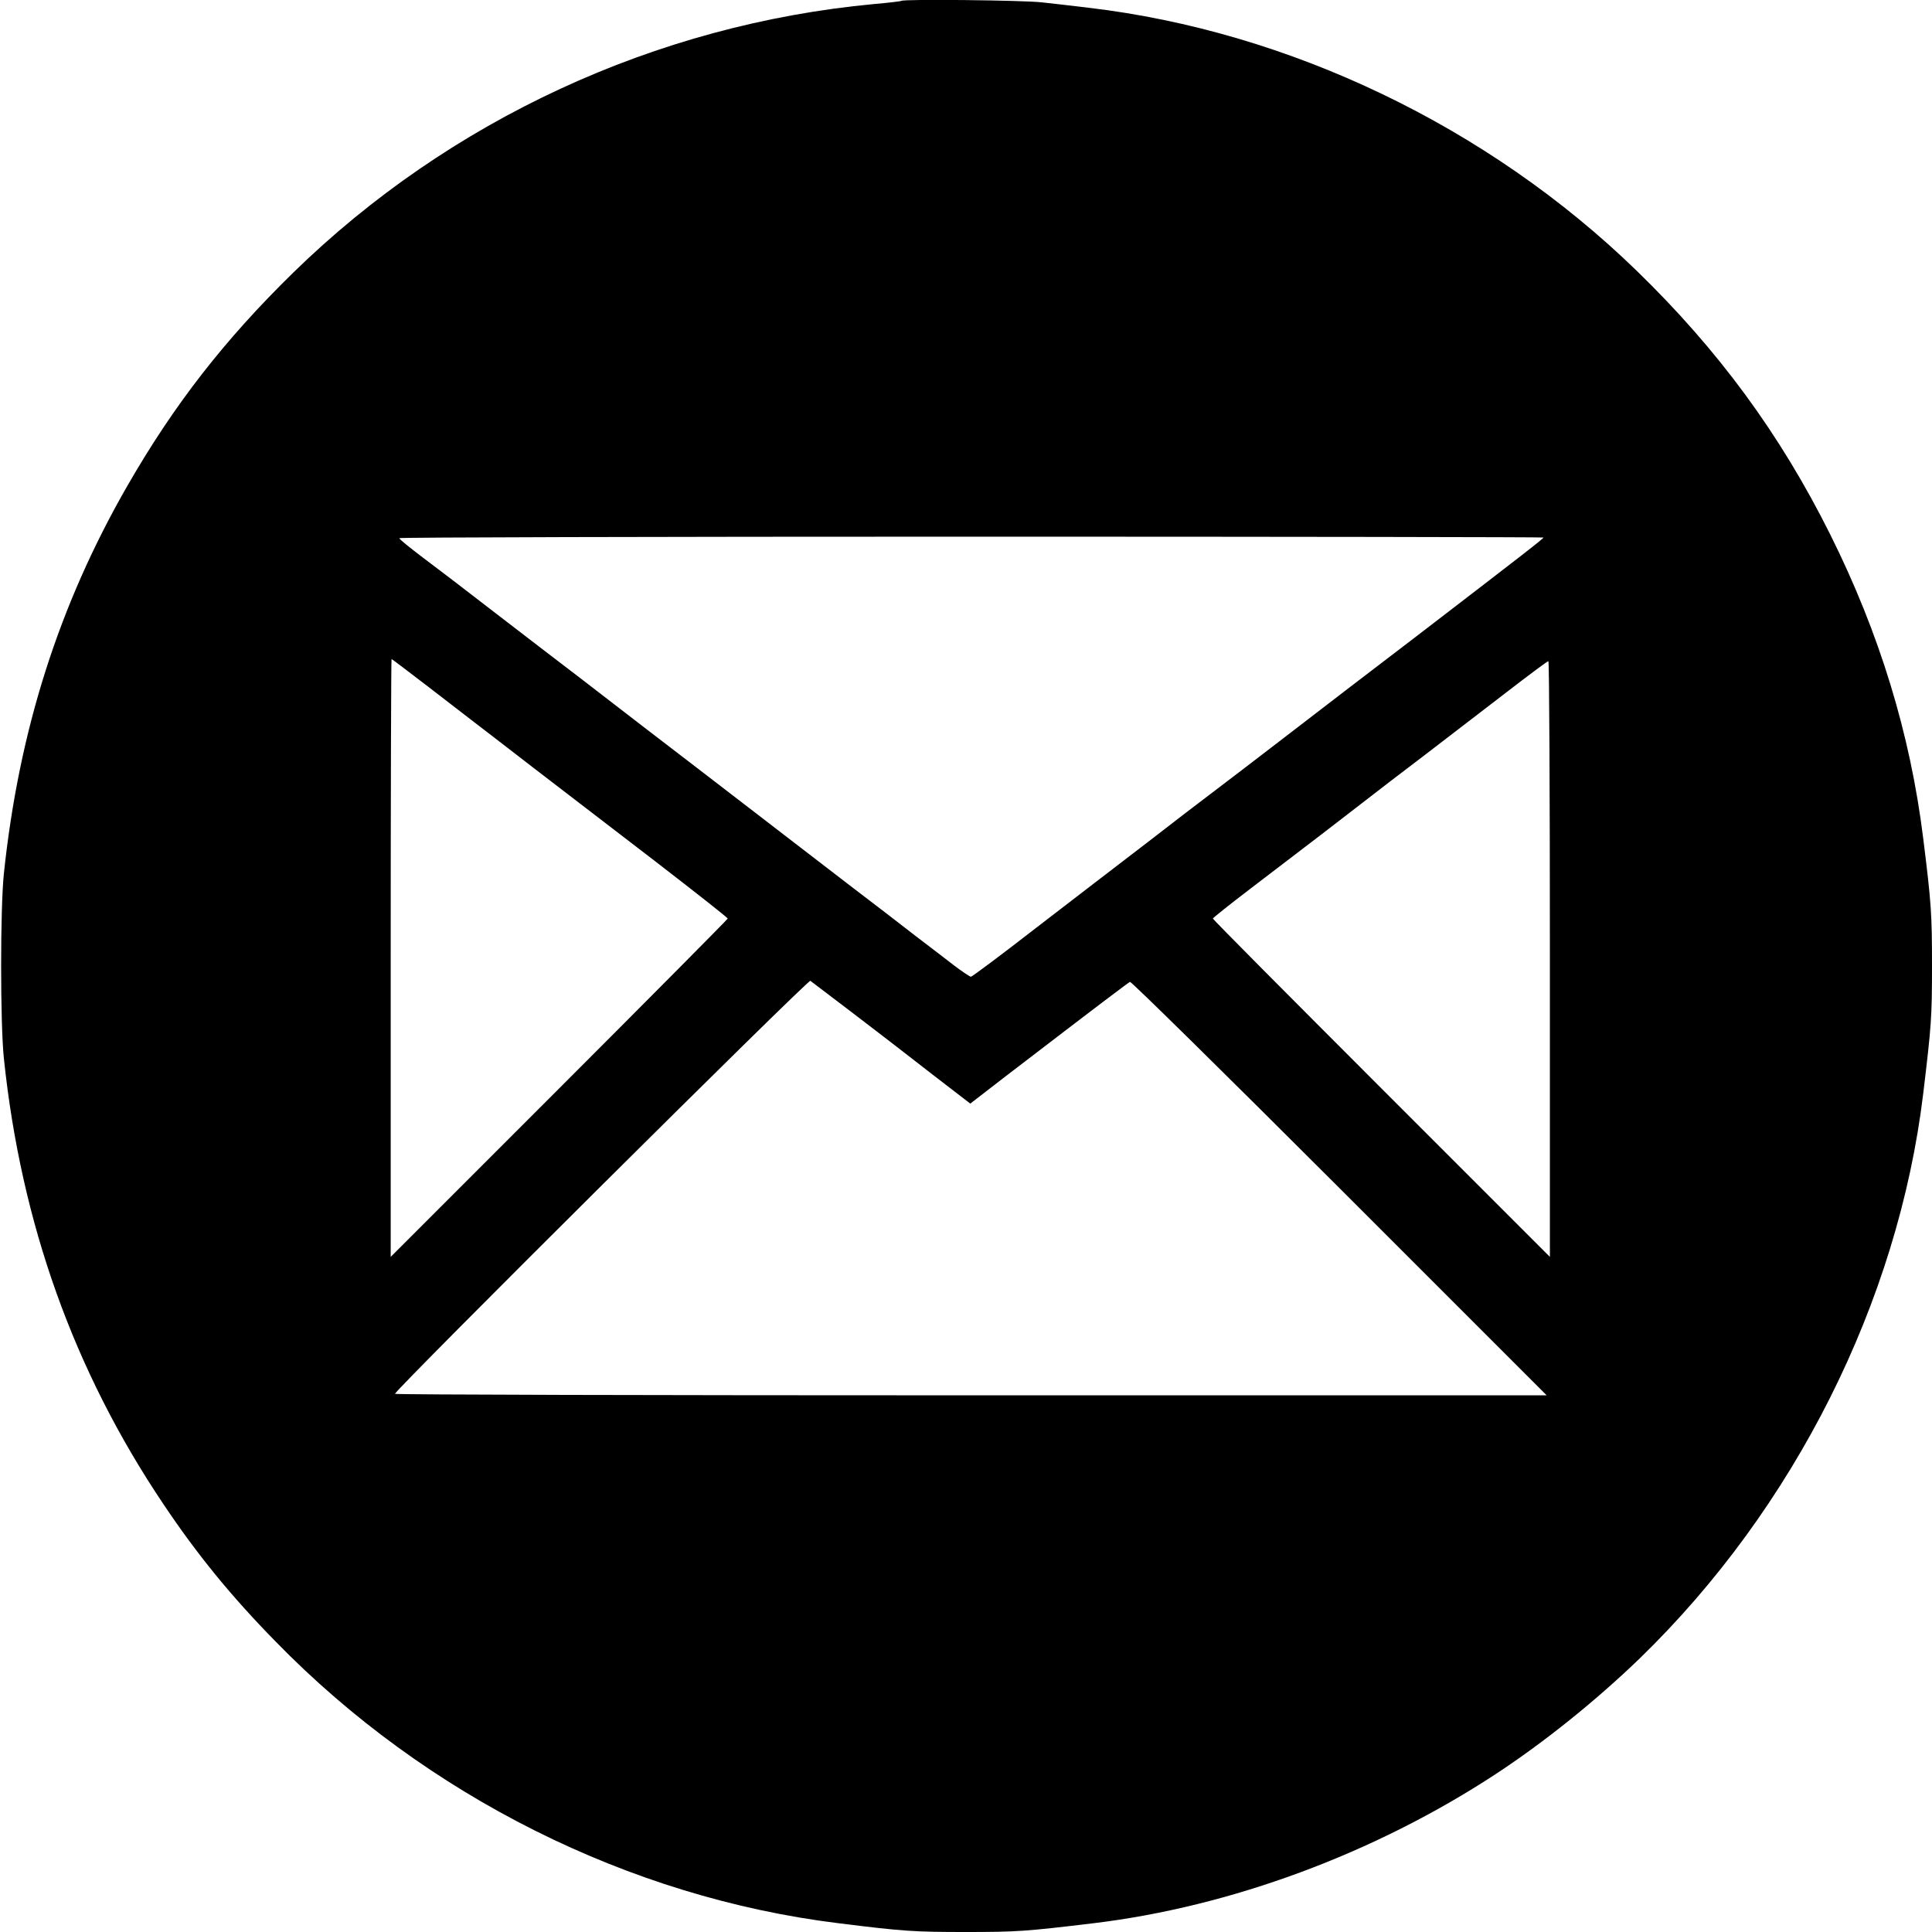 <?xml version="1.0" standalone="no"?>
<!DOCTYPE svg PUBLIC "-//W3C//DTD SVG 20010904//EN"
 "http://www.w3.org/TR/2001/REC-SVG-20010904/DTD/svg10.dtd">
<svg version="1.0" xmlns="http://www.w3.org/2000/svg"
 width="900pt" height="900pt" viewBox="0 0 900 900"
 preserveAspectRatio="xMidYMid meet">

<g transform="translate(0,900) scale(0.1,-0.1)"
fill="#000000" stroke="none">
<path d="M4199 8996 c-2 -2 -60 -9 -129 -15 -1014 -95 -1976 -540 -2704 -1251
-321 -314 -555 -615 -772 -992 -320 -556 -506 -1142 -576 -1808 -17 -164 -17
-695 0 -860 80 -767 325 -1454 742 -2075 158 -236 316 -430 525 -643 700 -718
1646 -1191 2620 -1311 304 -38 355 -41 595 -41 238 0 279 3 595 41 639 77
1308 325 1870 693 229 150 471 345 674 541 720 699 1203 1661 1320 2630 38
316 41 357 41 595 0 240 -3 291 -41 595 -60 485 -203 954 -433 1415 -234 469
-522 860 -902 1229 -691 671 -1618 1115 -2554 1225 -69 8 -166 20 -216 25 -84
10 -645 16 -655 7z m2991 -2500 c0 -5 -86 -72 -606 -471 -187 -142 -456 -349
-599 -459 -143 -110 -296 -227 -340 -260 -44 -33 -180 -137 -301 -231 -122
-93 -354 -272 -517 -397 -162 -126 -299 -228 -304 -228 -5 0 -41 24 -79 53
-38 29 -118 91 -179 137 -60 47 -202 156 -315 242 -235 181 -484 372 -650 500
-63 48 -200 154 -305 234 -209 162 -413 318 -454 349 -14 11 -125 96 -246 189
-121 94 -268 206 -327 250 -59 45 -108 84 -108 89 0 4 1199 7 2665 7 1466 0
2665 -2 2665 -4z m-5194 -696 c93 -72 189 -146 214 -165 25 -19 146 -112 270
-208 124 -95 379 -291 568 -436 188 -145 342 -266 342 -270 0 -3 -353 -359
-785 -791 l-785 -785 0 1393 c0 765 2 1392 4 1392 2 0 79 -59 172 -130z m5224
-1267 l0 -1388 -785 785 c-432 432 -785 787 -785 791 0 3 79 66 176 140 302
230 395 302 514 394 63 49 198 153 300 230 102 78 271 208 375 288 105 81 193
147 198 147 4 0 7 -624 7 -1387z m-3245 -254 c105 -80 270 -207 367 -283 l178
-137 167 129 c437 335 568 434 577 438 6 2 445 -430 976 -961 l965 -965 -2683
0 c-1475 0 -2682 3 -2682 7 0 18 1925 1932 1935 1924 5 -4 96 -73 200 -152z"/>
</g>
</svg>
